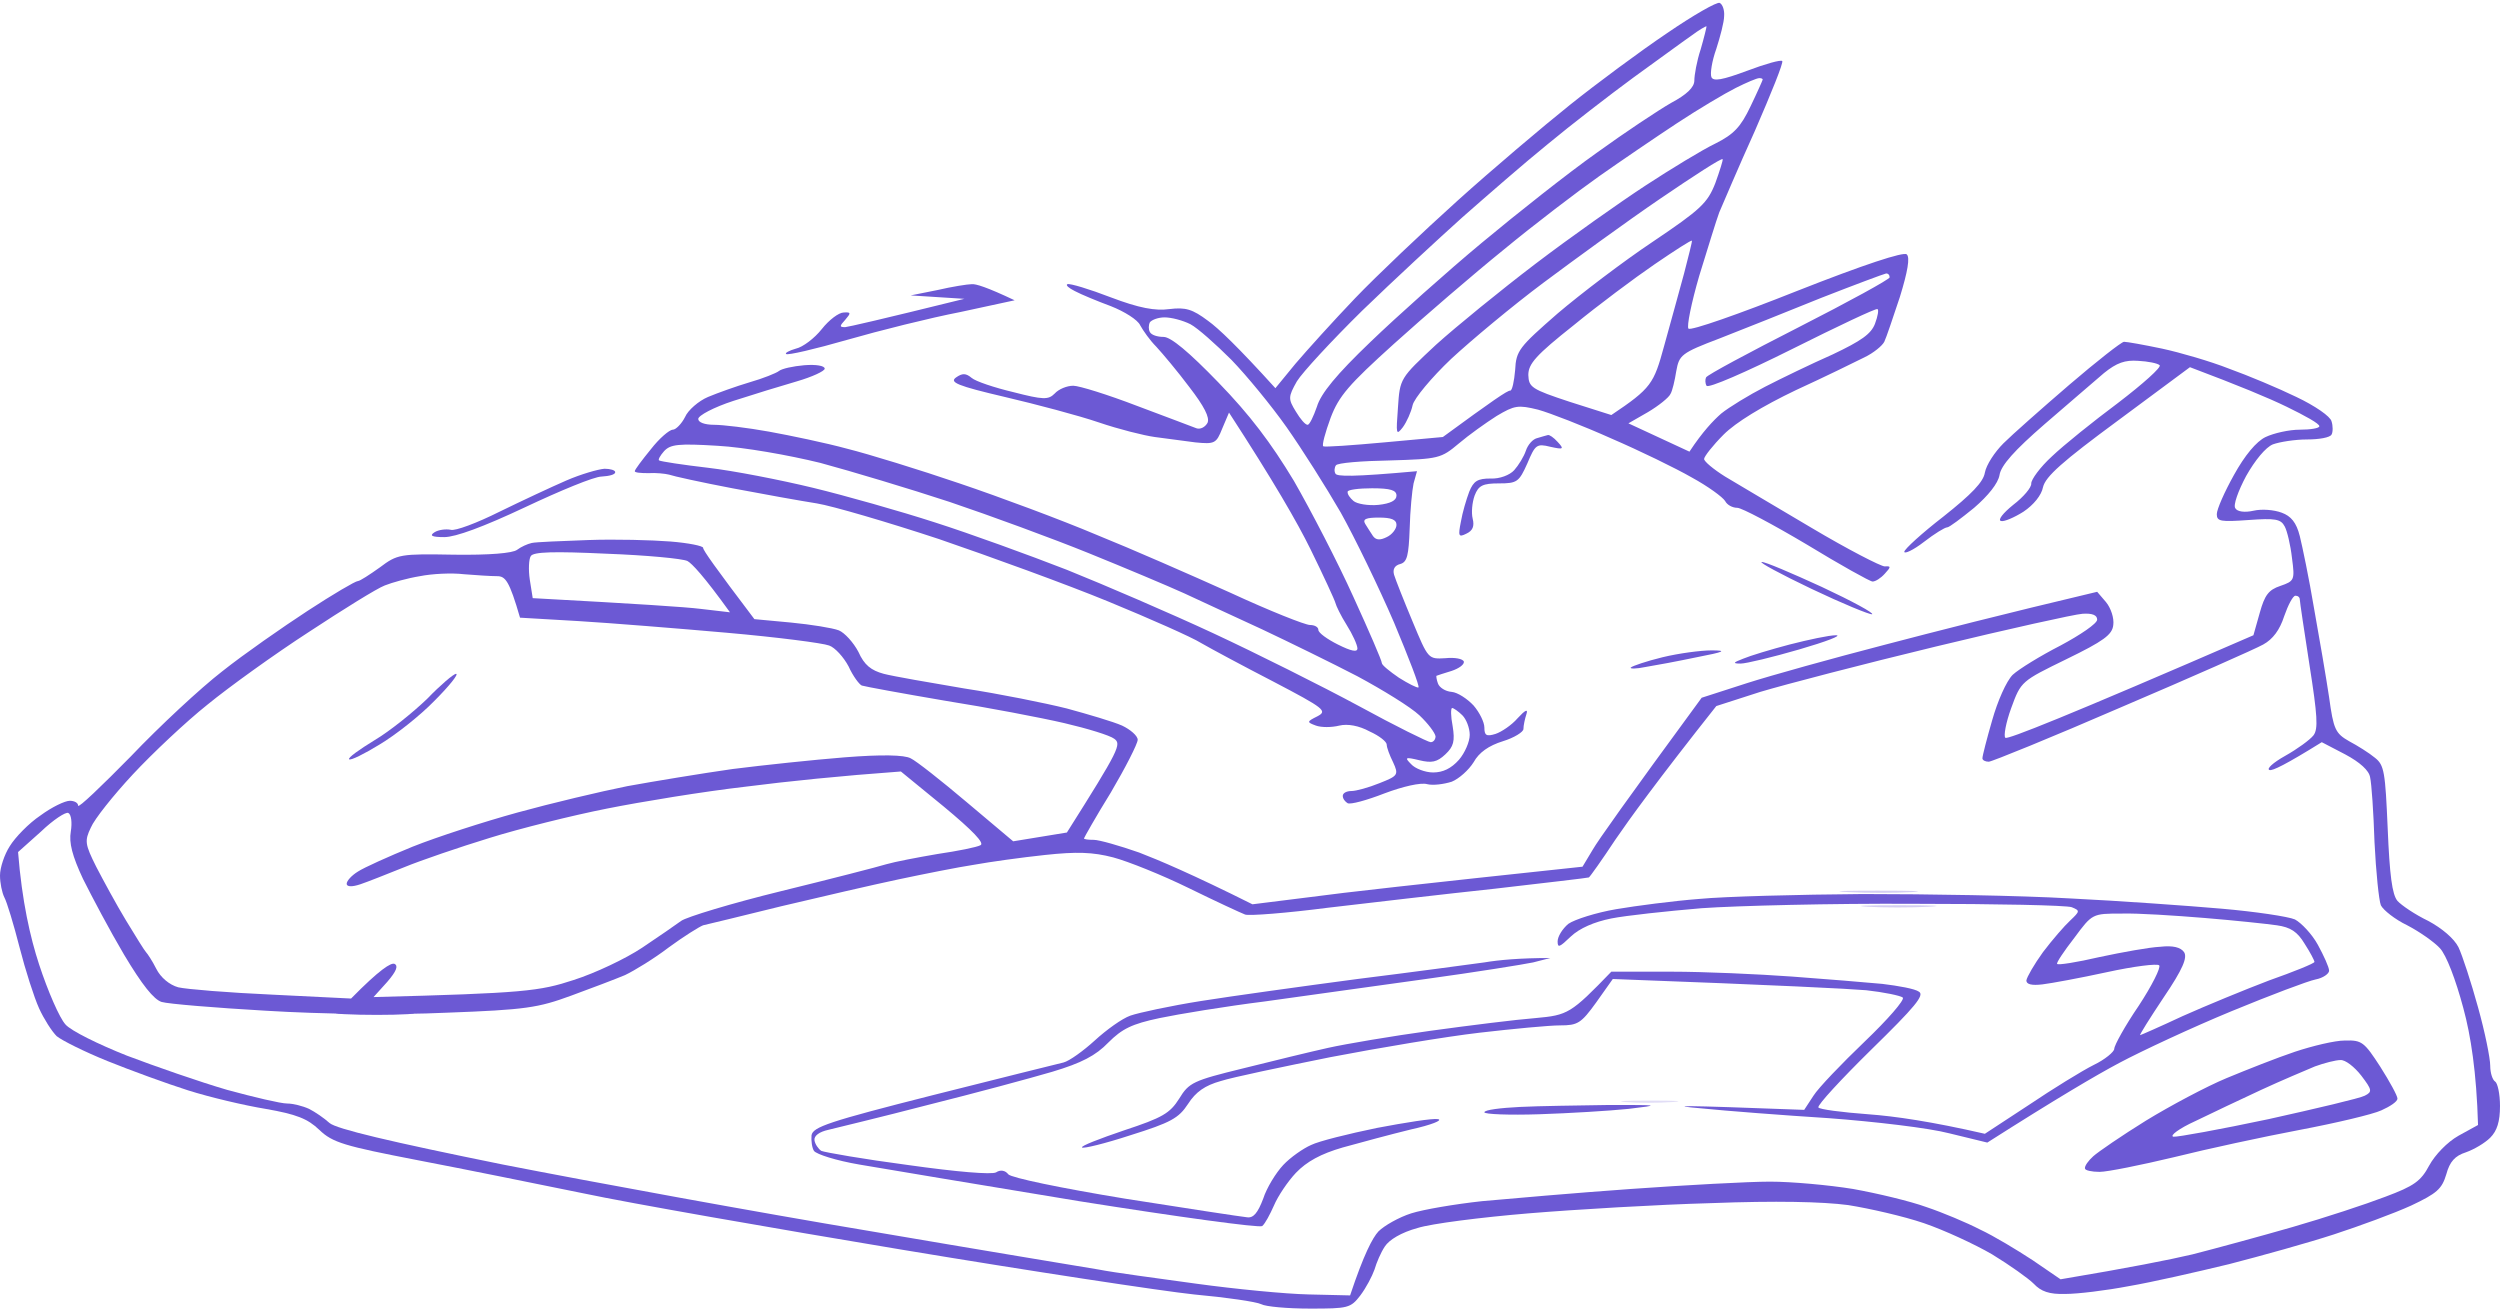 <svg version="1.2" xmlns="http://www.w3.org/2000/svg" viewBox="0 0 512 268" width="512" height="268"><style>.a{opacity:1;fill:#6c59d4}.b{opacity:.2;fill:#6c59d4}.c{opacity:.3;fill:#6c59d4}</style><path fill-rule="evenodd" class="a" d="m352.2 0.6c0.6 0.3 1 1.5 0.9 2.7 0 1.2-0.8 4.2-1.6 6.7-0.9 2.5-1.3 5.1-1 5.8 0.4 0.9 2.2 0.6 7.3-1.3 3.7-1.4 6.9-2.3 7.2-2 0.3 0.3-2.3 6.7-5.6 14.3-3.4 7.5-6.6 15.1-7.3 16.7-0.6 1.6-2.4 7.5-4.1 13-1.6 5.5-2.6 10.4-2.2 10.8 0.4 0.5 10.4-3 22.2-7.7 13.7-5.4 21.9-8.1 22.5-7.5 0.7 0.6 0.2 3.5-1.4 8.7-1.4 4.2-2.8 8.4-3.2 9.2-0.4 0.8-2.2 2.3-4.1 3.2-1.8 0.9-8.1 4-14 6.7-6.9 3.3-12.3 6.6-14.8 9.1-2.2 2.2-4 4.5-4 5 0 0.5 1.9 2.1 4.3 3.6 2.3 1.4 10.3 6.1 17.7 10.5 7.4 4.4 14.2 7.9 15 7.9 1.3-0.1 1.3 0.1 0 1.5-0.8 0.9-1.9 1.6-2.5 1.6-0.5 0-6.6-3.4-13.5-7.6-6.9-4.1-13.3-7.5-14.2-7.5-1 0-2.1-0.6-2.5-1.4-0.5-0.8-3.5-3-6.8-4.8-3.3-1.9-10.7-5.5-16.5-8-5.8-2.6-12.5-5.2-15-5.9-4.1-1-4.8-0.9-8.5 1.3-2.2 1.4-5.7 3.9-7.7 5.6-3.7 3.1-4.1 3.2-14.2 3.5-5.7 0.1-10.7 0.5-11 1-0.3 0.4-0.4 1.2-0.1 1.7 0.3 0.6 3.4 0.7 16.7-0.5l-0.7 2.5c-0.3 1.4-0.7 5.5-0.8 9.3-0.2 5.4-0.5 6.8-1.9 7.2-1.2 0.3-1.6 1.1-1.3 2.2 0.3 1 2 5.3 3.8 9.6 3.2 7.7 3.2 7.7 6.7 7.5 1.9-0.2 3.6 0.1 3.8 0.7 0.1 0.6-1 1.4-2.5 1.9-1.6 0.5-2.9 0.9-3.1 1-0.1 0 0 0.8 0.3 1.6 0.3 0.8 1.5 1.6 2.8 1.7 1.2 0.1 3.2 1.4 4.5 2.8 1.2 1.4 2.2 3.4 2.2 4.5 0 1.6 0.4 1.9 2.3 1.3 1.2-0.4 3.3-1.8 4.5-3.2q2.4-2.6 1.8-0.8c-0.3 0.9-0.6 2.3-0.6 3 0 0.6-1.9 1.8-4.2 2.5-2.9 0.9-4.9 2.3-6 4.3-1 1.6-3 3.4-4.5 4-1.6 0.5-3.8 0.8-5 0.5-1.3-0.4-5.1 0.5-8.8 1.9-3.6 1.4-6.9 2.3-7.5 2-0.5-0.3-1-0.9-1-1.5 0-0.6 0.8-1 1.8-1 0.9 0 3.5-0.7 5.7-1.6 3.8-1.5 4-1.7 2.8-4.3-0.7-1.4-1.3-3-1.3-3.6 0-0.6-1.5-1.8-3.5-2.7-2.2-1.2-4.5-1.6-6.2-1.2-1.6 0.4-3.7 0.4-4.8 0-1.9-0.7-1.9-0.8 0.3-1.9 2.1-1.1 1.5-1.6-9-7.1-6.2-3.2-12.9-6.8-14.8-7.9-1.9-1.2-10.5-5-19-8.5-8.5-3.5-24.2-9.2-34.7-12.8-10.6-3.5-21.9-6.8-25-7.3-3.2-0.5-11-1.9-17.3-3.1-6.3-1.2-12.2-2.5-13-2.8-0.8-0.2-2.7-0.4-4.2-0.3-1.6 0-2.8-0.1-2.8-0.4 0-0.3 1.5-2.3 3.3-4.5 1.7-2.2 3.8-4 4.5-4 0.6 0 1.8-1.2 2.5-2.6 0.6-1.4 2.8-3.3 4.7-4.1 1.9-0.8 5.8-2.2 8.5-3 2.8-0.8 5.5-1.9 6-2.3 0.6-0.5 2.9-1 5.2-1.2 2.4-0.2 4.2 0.1 4.2 0.7 0 0.5-2.6 1.7-5.7 2.6-3.1 0.9-9 2.7-13 4-4 1.3-7.2 3-7.2 3.7 0 0.7 1.3 1.2 3.3 1.2 1.7 0 6.8 0.6 11.2 1.4 4.4 0.8 11.6 2.3 16 3.5 4.4 1.1 14.8 4.3 23 7.1 8.3 2.8 20.9 7.5 28 10.5 7.2 2.9 19.5 8.3 27.5 11.9 8 3.7 15.3 6.6 16.3 6.6 0.9 0 1.7 0.4 1.7 1 0 0.6 1.8 1.9 4 3 2.8 1.4 4 1.6 4 0.8 0-0.7-1-2.9-2.2-4.8-1.2-1.9-2.2-4-2.3-4.5-0.1-0.5-2.4-5.5-5.1-11-2.7-5.5-7.6-14-16.7-28l-1.4 3.3c-1.2 3-1.5 3.2-5.5 2.8-2.4-0.3-6.1-0.8-8.3-1.1-2.2-0.3-7.4-1.6-11.5-3-4.1-1.4-12.8-3.7-19.2-5.2-9.8-2.3-11.4-3-10-4 1.3-0.9 2-0.9 3.2 0.1 0.8 0.7 4.7 2 8.5 2.9 6.2 1.6 7.2 1.6 8.5 0.3 0.8-0.9 2.5-1.6 3.8-1.6 1.2 0 7 1.8 13 4.1 5.9 2.2 11.4 4.3 12.2 4.6 0.8 0.3 1.8-0.2 2.3-1.1 0.5-1.1-0.7-3.4-3.7-7.3-2.4-3.2-5.5-6.9-6.8-8.3-1.3-1.3-2.7-3.3-3.3-4.4-0.5-1.1-3.2-2.8-6-3.9-2.7-1-6.1-2.4-7.4-3.1-1.2-0.6-1.9-1.2-1.5-1.4 0.5-0.2 4.5 1 8.9 2.7 5.8 2.2 9.1 2.8 12 2.4 3.3-0.4 4.7 0 7.9 2.4 2.1 1.5 6.1 5.3 13.8 13.8l4.1-5c2.3-2.7 7.8-8.8 12.2-13.4 4.4-4.6 13.9-13.6 21-20 7.1-6.4 17.5-15.2 23-19.6 5.5-4.4 14.4-11 19.9-14.7 5.4-3.7 10.3-6.5 10.8-6.2zm-17.7 15.3c-4.9 3.6-12.8 9.7-17.5 13.6-4.7 3.8-12.5 10.6-17.5 15-4.9 4.4-14.2 13-20.5 19.1-6.3 6.2-12.3 12.7-13.4 14.5-1.8 3.2-1.8 3.6-0.2 6.2 0.9 1.5 1.9 2.7 2.4 2.7 0.4 0 1.2-1.7 1.9-3.7 0.8-2.7 4-6.6 11-13.3 5.4-5.2 15.7-14.4 22.8-20.3 7.2-6 17.7-14.3 23.5-18.4 5.8-4.2 12.6-8.7 15.2-10.2 3.2-1.7 4.8-3.2 4.8-4.6 0-1.1 0.5-4 1.3-6.4 0.7-2.4 1.2-4.5 1.2-4.7-0.1-0.1-1.5 0.7-3.1 1.9-1.6 1.1-6.9 5-11.9 8.6zm9 9.3c-4.4 2.9-11.6 7.8-16 10.9-4.4 3.1-13.2 9.8-19.5 15-6.3 5.1-16.4 13.8-22.5 19.3-9.3 8.4-11.3 10.7-13 15.2-1.1 3-1.8 5.6-1.5 5.8 0.3 0.2 5.9-0.2 12.5-0.8l12-1.1c10.1-7.4 13.3-9.6 13.8-9.5 0.4 0 0.8-1.9 1-4.2 0.2-4 0.8-4.7 8.7-11.6 4.7-4 13.5-10.7 19.5-14.7 9.8-6.6 11.2-7.9 12.8-12 0.9-2.5 1.6-4.7 1.5-4.9-0.2-0.3-5.9 3.4-12.8 8.1-6.9 4.7-17.6 12.5-23.9 17.2-6.3 4.7-14.8 11.8-18.9 15.6-4 3.8-7.6 8.1-7.9 9.5-0.3 1.4-1.2 3.4-2 4.5-1.4 1.8-1.4 1.4-1-4 0.4-6 0.4-6 7.8-12.9 4.1-3.7 13.3-11.2 20.4-16.6 7.1-5.4 17.3-12.6 22.5-16 5.2-3.4 11.6-7.3 14.3-8.6 3.8-1.9 5.2-3.4 7.2-7.6 1.4-2.9 2.5-5.4 2.5-5.5 0-0.2-0.3-0.3-0.7-0.3-0.5 0-2.6 0.9-4.8 2-2.2 1.1-7.6 4.3-12 7.2zm-21.2 41.4c-7.7 6.1-9.3 7.9-9.3 10.2 0.1 2.5 0.6 2.9 8.5 5.5l8.5 2.7c8.2-5.5 8.7-6.4 10.8-14.1 1.3-4.6 3.1-11.3 4.1-14.9 0.9-3.5 1.7-6.6 1.6-6.7-0.1-0.2-3.5 2-7.6 4.8-4.1 2.8-11.6 8.4-16.6 12.5zm29.9 2.7c-7.9 3-8.3 3.4-8.9 6.7-0.3 1.9-0.8 4.1-1.2 4.7-0.3 0.7-2.4 2.4-4.6 3.7l-4 2.3 12.5 5.8c2.7-4.1 4.9-6.4 6.5-7.8 1.6-1.3 5.7-3.8 9-5.5 3.3-1.7 9.5-4.7 13.8-6.6 5.9-2.8 7.9-4.2 8.7-6.3 0.6-1.6 0.8-2.9 0.5-3-0.3-0.2-8.1 3.5-17.5 8.2-9.4 4.7-17.2 8.1-17.5 7.5-0.3-0.5-0.3-1.3-0.1-1.7 0.2-0.5 8.8-5.1 19-10.3 10.2-5.2 18.6-9.8 18.6-10.2 0-0.5-0.3-0.8-0.7-0.8-0.5 0.1-6.4 2.3-13.3 5-6.9 2.8-16.2 6.5-20.8 8.3zm-116.7-1.3c0.3 0.6 1.5 1 2.8 1 1.5 0 5.2 3.1 11.2 9.3 6.5 6.7 10.8 12.4 15.5 20.2 3.5 6.1 9 16.7 12.2 23.8 3.2 7 5.8 13 5.8 13.5 0 0.4 1.6 1.7 3.5 3 1.9 1.2 3.7 2.1 4 2 0.3-0.2-2-6.1-5-13.3-3.1-7.2-8-17.3-10.9-22.5-3-5.2-8-13.1-11.1-17.5-3.1-4.4-8.2-10.6-11.3-13.8-3.2-3.2-6.9-6.5-8.4-7.3-1.6-0.8-3.9-1.4-5.3-1.4-1.3 0-2.6 0.5-3 1-0.3 0.6-0.3 1.5 0 2zm199.5 2c0.6 0 4 0.6 7.8 1.4 3.7 0.8 9.9 2.6 13.7 4.1 3.9 1.4 10.1 4 13.8 5.8 3.8 1.8 7 4 7.2 5 0.3 0.9 0.3 2.2 0 2.7-0.3 0.6-2.5 1-5 1-2.5 0-5.6 0.5-7 1-1.5 0.6-3.7 3.3-5.5 6.5-1.6 3-2.7 6-2.2 6.6 0.4 0.7 1.9 0.9 3.7 0.5 1.7-0.4 4.2-0.2 5.8 0.4 1.9 0.7 3 2 3.7 4.8 0.5 2 1.9 8.7 2.9 14.7 1.1 6.1 2.5 14.3 3.1 18.3 0.9 6.6 1.3 7.4 4.1 9 1.7 0.9 4.1 2.4 5.3 3.4 1.9 1.5 2.1 2.9 2.6 14.5 0.4 9.5 0.9 13.5 2 14.8 0.8 0.9 3.6 2.8 6.3 4.1 2.8 1.5 5.3 3.6 6.2 5.4 0.8 1.7 2.6 7.2 4 12.3 1.4 5 2.5 10.4 2.5 12 0 1.5 0.5 2.9 1 3.2 0.5 0.3 1 2.5 1 5 0 3.2-0.6 5.1-2 6.5-1.1 1.1-3.3 2.4-5 3-2.2 0.7-3.3 1.9-4 4.5-0.9 3-1.9 3.9-7.2 6.4-3.5 1.6-10.6 4.2-15.8 5.9-5.2 1.7-14.9 4.4-21.5 6.1-6.6 1.6-15.8 3.7-20.5 4.5-4.7 0.9-10.5 1.6-13 1.6-3.3 0.1-5-0.5-6.5-2.1-1.1-1.1-4.9-3.8-8.5-6-3.6-2.1-9.9-5-14-6.4-4.1-1.4-11.1-3-15.5-3.7-5.3-0.7-14.8-0.9-28-0.4-11 0.3-27.9 1.3-37.5 2.1-9.6 0.8-19.9 2.1-22.7 3-3.3 0.9-5.8 2.4-6.7 3.8-0.8 1.2-1.7 3.3-2.1 4.7-0.5 1.4-1.7 3.7-2.9 5.3-2 2.6-2.5 2.7-10.3 2.7-4.6 0-9.1-0.4-10-0.9-1-0.5-7.2-1.4-13.8-2-6.6-0.7-33.6-4.8-60-9.2-26.4-4.4-55.6-9.5-65-11.5-9.3-1.9-24.6-5-34-6.8-15-2.9-17.4-3.6-20.1-6.2-2.4-2.3-4.7-3.2-11-4.3-4.3-0.7-11.5-2.4-15.9-3.8-4.4-1.4-11.8-4.1-16.5-6-4.7-1.9-9.3-4.2-10.4-5.1-1-1-2.6-3.5-3.6-5.7-1-2.2-2.8-7.8-4-12.5-1.2-4.7-2.6-9.3-3.1-10.2-0.5-1-0.9-3-0.9-4.5 0-1.6 0.9-4.3 2-6 1.1-1.8 3.9-4.7 6.3-6.3 2.3-1.7 5-3 6-3 0.9 0 1.7 0.4 1.7 1 0 0.6 4.8-4 10.8-10.1 5.9-6.2 14.3-14 18.7-17.4 4.4-3.5 12.3-9 17.5-12.4 5.2-3.4 9.8-6.1 10.3-6.1 0.4 0 2.4-1.3 4.5-2.8 3.6-2.7 4.1-2.8 15.2-2.6 7.2 0.1 12-0.3 12.9-1 0.8-0.6 2.1-1.2 3-1.4 0.9-0.2 6.1-0.4 11.6-0.6 5.5-0.2 13 0 16.8 0.3 3.7 0.3 6.7 0.9 6.7 1.3 0 0.5 2.4 3.9 10.5 14.6l7.5 0.7c4.1 0.4 8.5 1.1 9.8 1.6 1.2 0.5 3 2.5 4 4.4 1.2 2.7 2.6 3.8 5.2 4.5 1.9 0.5 9.4 1.8 16.5 3 7.2 1.1 16.6 3 21 4.1 4.4 1.2 9.5 2.7 11.3 3.5 1.7 0.8 3.2 2.1 3.2 2.9 0 0.8-2.5 5.7-5.5 10.8-3.1 5-5.5 9.3-5.5 9.4 0 0.2 0.9 0.3 2 0.3 1.1 0 5.3 1.2 9.3 2.6 3.9 1.5 10.8 4.4 23.2 10.6l12-1.5c6.6-0.9 21.8-2.6 55.6-6.2l2.1-3.5c1.1-1.9 6.6-9.7 22.3-31.1l9.3-3c5-1.6 17.6-5.1 28-7.8 10.3-2.7 24.3-6.3 43.7-10.9l1.8 2.1c1 1.2 1.7 3.3 1.5 4.7-0.2 2-2 3.3-9.6 7-9.2 4.5-9.3 4.5-11.3 10-1.1 3-1.6 5.8-1.2 6.1 0.4 0.4 12.1-4.2 50.8-21l1.3-4.6c1-3.6 1.8-4.7 4.2-5.5 2.9-1 3-1.2 2.4-5.7-0.3-2.7-1-5.6-1.5-6.5-0.8-1.5-1.9-1.7-7.4-1.3-5.7 0.4-6.5 0.3-6.5-1.2 0-1 1.6-4.6 3.5-8 2.2-4 4.6-6.9 6.5-7.8 1.7-0.8 4.8-1.5 7-1.5 2.2 0 4-0.3 4-0.7 0.1-0.5-3-2.2-6.7-4-3.7-1.8-9.7-4.3-19.8-8.1l-14.7 10.9c-11.4 8.4-14.9 11.5-15.4 13.7-0.3 1.6-1.9 3.6-4 5-1.9 1.2-4 2.1-4.6 1.9-0.7-0.2 0.4-1.6 2.5-3.3 2.1-1.6 3.8-3.6 3.7-4.4 0-0.8 1.8-3.3 4.2-5.5 2.4-2.3 8.5-7.2 13.6-11 5.1-3.9 8.9-7.3 8.5-7.7-0.4-0.4-2.4-0.8-4.4-0.9-2.7-0.2-4.4 0.4-7 2.5-1.9 1.6-7.3 6.3-12.2 10.5-6.1 5.3-8.9 8.4-9.2 10.4-0.3 1.7-2.3 4.2-5.2 6.7-2.7 2.2-5.1 4-5.5 4-0.5 0-2.6 1.3-4.8 3-2.2 1.7-4 2.5-4 2 0-0.5 3.6-3.8 8-7.2 5.8-4.6 8.2-7.1 8.5-9 0.3-1.6 2-4.2 3.8-6 1.7-1.7 7.8-7.1 13.5-12 5.6-4.8 10.7-8.8 11.2-8.8zm-300 24.3c0.3 0.2 4.8 0.9 10 1.5 5.2 0.6 14.9 2.5 21.5 4.1 6.6 1.6 17.9 4.8 25 7.1 7.2 2.3 19.3 6.7 27 9.7 7.7 3.1 21.2 8.9 30 13 8.8 4.1 22.2 10.8 29.8 14.9 7.5 4.1 14.2 7.4 14.7 7.4 0.6 0 1-0.6 1-1.2-0.1-0.7-1.5-2.6-3.3-4.3-1.8-1.7-7.5-5.2-12.7-8-5.2-2.7-14-7-19.5-9.6-5.5-2.5-12.7-5.9-16-7.4-3.3-1.5-12.1-5.2-19.5-8.2-7.4-3-20.2-7.7-28.5-10.5-8.2-2.7-20.2-6.3-26.5-8-6.5-1.6-15.6-3.2-21-3.5-8.1-0.5-9.7-0.3-11 1.1-0.8 0.9-1.3 1.8-1 1.9zm146.2 15.5c0.6 0.8 1.4 0.9 2.8 0.2 1.1-0.5 2-1.7 2-2.5 0-1.1-1.1-1.5-3.6-1.5-2.6 0-3.4 0.3-2.8 1.3 0.4 0.6 1.1 1.8 1.6 2.5zm182.3 22.2c-1.6 0.9-14.7 6.7-29 12.8-14.3 6.2-26.6 11.2-27.2 11.2-0.7 0-1.3-0.3-1.3-0.7 0-0.5 0.9-4 2-7.8 1.1-3.9 2.9-8 4.2-9.3 1.3-1.2 5.7-3.9 9.8-6 4.1-2.2 7.5-4.5 7.5-5.3q0-1.4-3-1.2c-1.6 0.1-15.1 3.1-30 6.7-14.9 3.6-31 7.8-36 9.3l-9 2.9c-12.2 15.4-17.9 23.3-20.7 27.4-2.7 4.1-5.2 7.6-5.4 7.7-0.2 0.1-8.9 1.1-19.2 2.3-10.3 1.1-25.7 2.9-34.2 3.9-8.5 1.1-16.2 1.7-17 1.4-0.8-0.3-6-2.7-11.5-5.4-5.5-2.7-12.5-5.5-15.5-6.3-4.2-1.1-7.5-1.2-14-0.5-4.7 0.5-11.2 1.4-14.5 2-3.3 0.5-10.3 1.9-15.5 3-5.2 1.1-16 3.6-24 5.5-8 2-15.2 3.7-16 3.9-0.8 0.3-4 2.3-7 4.5-3 2.3-7.1 4.8-9 5.7-1.9 0.8-6.9 2.7-11 4.2-6.8 2.5-9.3 2.9-25.5 3.5-10.8 0.5-25.5 0.3-37-0.4-10.4-0.6-20.1-1.4-21.4-1.8-1.6-0.5-4-3.5-7.7-9.7-2.9-4.9-6.6-11.9-8.4-15.5-2.2-4.7-2.9-7.4-2.5-9.7 0.3-1.8 0.1-3.5-0.5-3.8-0.5-0.3-3.1 1.4-5.6 3.8l-4.7 4.2c0.8 10.1 2.5 17.5 4.3 23 1.8 5.5 4.2 11 5.4 12.3 1.1 1.3 6.8 4.1 12.6 6.4 5.8 2.2 15 5.4 20.5 7 5.5 1.5 11 2.8 12.3 2.8 1.2 0 3.2 0.5 4.5 1.1 1.2 0.6 3.1 1.9 4.2 2.9 1.4 1.2 12.3 3.8 35.5 8.5 18.4 3.6 52.2 9.8 75 13.6 22.8 3.9 44 7.4 47 7.9 3 0.6 12 1.8 20 2.9 8 1.1 18.3 2.1 23 2.2l8.5 0.2c2.8-8.4 4.6-11.8 5.8-13.1 1.2-1.2 4.2-2.9 6.7-3.7 2.5-0.8 9-1.9 14.5-2.5 5.5-0.5 19.2-1.7 30.5-2.5 11.3-0.8 24.1-1.5 28.5-1.5 4.4 0 12.1 0.7 17 1.5 5 0.9 11.7 2.5 15 3.7 3.3 1.1 8.3 3.2 11 4.6 2.8 1.3 7.6 4.2 10.8 6.3l5.7 3.9c14.3-2.4 22.3-4 27-5.1 4.7-1.2 13.9-3.7 20.5-5.6 6.6-1.9 15.1-4.7 19-6.2 5.9-2.2 7.3-3.2 9-6.4 1.2-2.2 3.7-4.8 6-6.1l4-2.2c-0.3-10.8-1.5-18.4-3-23.9-1.6-6-3.5-10.9-4.8-12.3-1.2-1.3-4.2-3.4-6.7-4.7-2.5-1.2-4.9-3.1-5.4-4.1-0.4-1-1-6.8-1.3-12.9-0.2-6.1-0.6-12-0.9-13.3-0.2-1.4-2.1-3.1-5.1-4.7l-4.8-2.5c-7.4 4.6-10.1 5.9-10.7 5.7-0.7-0.2 0.7-1.5 3.2-2.9 2.5-1.4 5.1-3.3 5.8-4.2 1-1.3 0.8-4.1-0.8-14.3-1.1-7.1-2-13.1-2-13.5 0-0.5-0.4-0.8-0.9-0.8-0.5 0-1.5 1.9-2.3 4.2-0.9 2.8-2.3 4.7-4.3 5.8zm-186.3-29.4c0.7 0.6 3 1 5.1 0.8q3.7-0.4 3.7-1.9c0-1.1-1.2-1.5-5-1.5-2.7 0-5 0.3-5 0.7-0.1 0.5 0.5 1.3 1.2 1.9zm-168.7 16.1l0.6 3.8c22 1.2 31.1 1.8 34.4 2.2l6 0.7c-5.4-7.5-7.8-10-8.7-10.5-1-0.5-8.5-1.2-16.6-1.5-10.7-0.5-15-0.4-15.5 0.5-0.4 0.6-0.5 2.8-0.2 4.8zm-29.7 1.2c-1.6 0.6-8.5 4.9-15.5 9.5-7.1 4.6-16.4 11.3-20.8 14.9-4.4 3.5-11.3 10-15.3 14.3-4 4.3-7.9 9.2-8.6 10.9-1.3 2.7-1.2 3.4 1.1 8 1.4 2.7 4.1 7.7 6.1 11 2 3.3 3.8 6.2 4.1 6.5 0.3 0.3 1.3 1.8 2.1 3.4 0.9 1.8 2.7 3.3 4.5 3.8 1.7 0.4 10.3 1.1 19.2 1.5l16.2 0.8c5.9-6 8.2-7.4 8.9-7.1 0.8 0.4 0.4 1.5-1.5 3.7l-2.8 3.1c30.9-0.8 34-1.2 41-3.5 4.4-1.4 10.7-4.4 14-6.6 3.3-2.2 6.9-4.7 8-5.5 1.1-0.8 10.3-3.6 20.5-6.1 10.2-2.5 19.9-5 21.5-5.5 1.7-0.5 6.4-1.4 10.5-2.1 4.1-0.6 8.1-1.4 8.8-1.8 0.9-0.4-1.6-3-7.5-7.9l-8.8-7.2c-12.4 0.9-23.1 2-31.7 3.1-8.7 1-21.5 3.1-28.5 4.5-7.1 1.4-17.9 4.1-24 6-6.2 1.9-14.1 4.6-17.5 6-3.5 1.4-7.5 3-9 3.5-1.8 0.6-2.8 0.5-2.8-0.1 0-0.6 1-1.7 2.3-2.5 1.2-0.8 6.3-3.1 11.2-5.1 5-2 14.6-5.1 21.5-7 6.9-1.9 17-4.3 22.5-5.4 5.5-1 15.2-2.6 21.5-3.5 6.3-0.8 16.7-1.9 23-2.4 7.6-0.6 12.2-0.5 13.5 0.2 1.1 0.5 6.3 4.6 11.5 9l9.5 8 11-1.8c10.8-17.1 11.2-18.1 9.7-19.2-0.9-0.7-5.5-2.1-10.2-3.2-4.7-1.1-15.7-3.2-24.5-4.6-8.8-1.5-16.4-2.9-17-3.1-0.5-0.2-1.8-1.9-2.7-3.9-1-1.9-2.8-3.9-4-4.3-1.3-0.5-10.6-1.7-20.8-2.6-10.2-0.9-23.9-2-30.5-2.4l-12-0.7c-2.2-7.6-3-8.5-4.7-8.5-1.3 0-4.3-0.2-6.8-0.4-2.5-0.3-6.5-0.1-9 0.4-2.5 0.4-5.7 1.3-7.2 1.9zm217.2 34.6c-1.7 1.6-2.8 1.8-5.3 1.2-2.9-0.7-3.1-0.6-1.7 0.8 0.8 0.9 2.9 1.7 4.5 1.7 2 0 3.7-0.8 5.3-2.6 1.2-1.4 2.2-3.7 2.2-5.1 0-1.4-0.7-3.2-1.5-4-0.8-0.8-1.8-1.5-2.1-1.5-0.3 0-0.3 1.7 0.1 3.7 0.5 3.1 0.2 4.2-1.5 5.8zm-97-96.3c0.8-0.1 3.1 0.6 8.8 3.3l-11.1 2.4c-6.2 1.2-16.6 3.8-23.2 5.7-6.6 1.9-12.2 3.2-12.5 2.9-0.3-0.2 0.6-0.7 2-1.1 1.4-0.3 3.8-2.1 5.3-4 1.5-1.9 3.5-3.4 4.5-3.4 1.5-0.1 1.5 0.1 0.3 1.5-1.2 1.3-1.2 1.5 0 1.5 0.8-0.1 6.6-1.4 24.4-5.8l-11-0.7 5.5-1.1c3-0.7 6.2-1.2 7-1.2zm118 30.9c0.3-0.1 1.2 0.5 2 1.4 1.4 1.5 1.2 1.6-1.5 1-2.8-0.7-3.1-0.4-4.7 3.4-1.7 3.8-2.1 4.1-5.8 4.1-3.3 0-4.2 0.4-5 2.5-0.5 1.4-0.7 3.5-0.4 4.7 0.4 1.6 0 2.5-1.3 3.1-1.6 0.8-1.7 0.5-1.1-2.5 0.3-1.8 1.1-4.5 1.7-6.1 0.9-2.2 1.7-2.7 4.4-2.7 1.8 0.1 3.9-0.7 4.8-1.7 0.9-1 2-2.8 2.4-4 0.4-1.2 1.4-2.4 2.4-2.6 0.9-0.3 1.8-0.5 2.1-0.6zm-193.2 6.9c1.2 0 2.2 0.3 2.2 0.7 0 0.5-1.2 0.8-2.8 0.9-1.5 0-8.5 2.9-15.7 6.3-8.5 4-14.2 6.1-16.5 6.1-2.6 0-3.1-0.3-2-1 0.8-0.5 2.3-0.7 3.3-0.5 0.9 0.3 5.4-1.4 10-3.7 4.5-2.2 10.7-5.1 13.7-6.4 3-1.3 6.5-2.3 7.8-2.4zm237 19.1c0.6-0.1 6.2 2.3 12.3 5.1 6.2 2.9 10.8 5.4 10.3 5.6-0.5 0.1-6.1-2.2-12.4-5.2-6.3-3-10.9-5.5-10.2-5.5zm15.2 15c1.4 0-2 1.3-7.5 2.9-5.5 1.6-10.9 2.9-12 2.9-1.7 0-1.6-0.2 0.5-1 1.4-0.6 5.7-1.9 9.5-2.9 3.9-1 8.1-1.9 9.5-1.9zm-25.5 3.1c3.3 0 2.7 0.3-3 1.4-3.8 0.8-8.6 1.7-10.5 2-1.9 0.4-3.3 0.4-3 0.1 0.3-0.3 3.2-1.3 6.5-2.1 3.3-0.8 7.8-1.4 10-1.4z"/><path class="a" d="m76.5 207.4c7.2 0 10.3 0.1 7 0.3-3.3 0.2-9.2 0.2-13 0-3.8-0.2-1.2-0.3 6-0.3z"/><path fill-rule="evenodd" class="a" d="m381.5 183.1c13.2 0 32.3 0.3 42.5 0.9 10.2 0.5 24.1 1.5 31 2.1 6.9 0.6 13.6 1.6 15 2.2 1.3 0.7 3.5 3 4.7 5.2 1.2 2.2 2.3 4.6 2.3 5.3 0 0.6-1.2 1.5-2.8 1.8-1.5 0.3-9.2 3.2-17.2 6.5-8 3.3-18.3 8.1-23 10.6-4.7 2.5-12.7 7.2-27 16.3l-7.8-1.9c-4.2-1.1-15.3-2.4-24.7-3.1-9.4-0.6-21.1-1.5-26-2-6.9-0.6-5.5-0.7 21 0.3l1.9-2.9c1-1.6 5.8-6.6 10.5-11.1 4.7-4.5 8.2-8.5 7.8-9-0.5-0.4-3.9-1.1-7.5-1.5-3.7-0.3-16.9-1-51.9-2.3l-3.4 4.8c-3.1 4.3-3.8 4.7-7.4 4.7-2.2 0-9.6 0.7-16.5 1.5-6.9 0.8-20.6 3.1-30.5 5-9.9 2-20 4.1-22.5 4.9-3.2 0.9-5.1 2.2-6.7 4.7-1.9 2.9-3.5 3.8-11.8 6.4-5.2 1.7-9.7 2.8-9.9 2.5-0.3-0.3 3.6-1.8 8.6-3.5 7.9-2.6 9.4-3.5 11.3-6.5 2-3.3 2.9-3.7 13.1-6.2 6-1.5 13.8-3.4 17.4-4.2 3.6-0.8 13-2.4 21-3.5 8-1.1 17.6-2.3 21.5-2.6 6.6-0.6 7.2-0.9 15.5-9.5h12.3c6.7 0 17.8 0.5 24.7 1 6.9 0.5 15.2 1.2 18.5 1.5 3.3 0.4 6.7 1 7.5 1.6 1.2 0.7-0.8 3.1-9.8 11.9-6.1 6-11 11.3-10.8 11.8 0.2 0.4 4.8 1 10.2 1.4 5.5 0.4 13 1.5 23.9 4l9-5.9c4.9-3.3 10.9-7 13.3-8.2 2.3-1.1 4.2-2.7 4.2-3.3 0-0.7 2.2-4.7 5-8.8 2.7-4.1 4.6-7.9 4.2-8.3-0.4-0.4-5.2 0.2-10.7 1.4-5.5 1.2-11.5 2.3-13.2 2.5q-3.3 0.4-3.3-0.8c0.1-0.7 1.6-3.3 3.4-5.8 1.9-2.5 4.4-5.4 5.6-6.5 2-1.9 2-2 0.3-2.7-1-0.4-15.5-0.7-32.3-0.7-16.8-0.1-36.4 0.4-43.5 0.9-7.1 0.6-15.5 1.5-18.5 2.1-3.5 0.7-6.5 2-8.3 3.7-2.3 2.2-2.7 2.4-2.7 1 0-1 1-2.6 2.2-3.6 1.3-0.9 5.7-2.3 9.8-3 4.1-0.7 11.8-1.7 17-2.1 5.2-0.5 20.3-0.9 33.5-1zm39.8 14.3c0.1 0.3 4-0.3 8.7-1.4 4.7-1 10.2-2 12.4-2.1 2.6-0.3 4.2 0.1 4.9 1.1 0.7 1.1-0.2 3.4-4.2 9.3-2.8 4.2-5 7.7-4.8 7.7 0.1 0 4-1.7 8.7-3.9 4.7-2.1 12.7-5.4 17.7-7.3 5.1-1.8 9.3-3.5 9.3-3.8 0-0.3-0.9-2-2-3.7-1.5-2.5-2.9-3.4-5.7-3.8-2.1-0.3-8.7-1-14.8-1.5-6.1-0.5-13.7-1-17-0.9-6 0-6 0-9.7 5-2.1 2.7-3.7 5.1-3.5 5.3zm-103.8-1.2l-3.5 0.9c-1.9 0.4-11.8 2-22 3.4-10.2 1.4-25 3.5-33 4.6-8 1-17.7 2.6-21.5 3.4-5.7 1.2-7.7 2.2-10.5 5-2.6 2.7-5.5 4.2-11.5 6-4.4 1.3-15.9 4.4-25.5 6.8-9.6 2.5-18.8 4.7-20.4 5.1-1.8 0.4-2.9 1.2-2.8 2.1 0.1 0.8 0.8 1.8 1.4 2.2 0.7 0.3 8.7 1.7 17.8 2.9 9.9 1.4 17.1 2 18 1.5 0.9-0.6 1.9-0.4 2.5 0.4 0.6 0.7 10.6 2.8 24 5 12.7 2 23.8 3.7 24.9 3.8 1.3 0.2 2.2-0.9 3.3-3.8 0.7-2.2 2.6-5.3 4.1-6.9 1.5-1.6 4.1-3.4 5.7-4.1 1.6-0.8 7.7-2.3 13.5-3.5 5.8-1.1 11.4-2 12.5-1.8 1.1 0.2-1.4 1.2-5.5 2.1-4.1 1-10.4 2.7-14 3.7-4.5 1.3-7.4 2.9-9.6 5.2-1.7 1.8-3.7 4.8-4.5 6.7-0.8 1.8-1.8 3.7-2.4 4.2-0.6 0.4-17.4-1.9-37.5-5.1-20.1-3.3-40.3-6.7-45-7.5-4.7-0.8-8.8-2.1-9.3-2.8-0.4-0.6-0.6-2.1-0.5-3.2 0.3-1.7 3.5-2.8 24.8-8.2 13.5-3.4 25.5-6.4 26.8-6.7 1.2-0.3 4.1-2.4 6.4-4.5 2.4-2.2 5.6-4.5 7.3-5.1 1.7-0.6 8.2-2 14.5-3 6.3-1 20.7-3 32-4.5 11.3-1.4 23-3 26-3.4 3-0.5 7.3-0.9 13.5-0.9zm162.8 16.9c3.4-0.1 3.9 0.3 7.2 5.4 1.9 3 3.5 5.9 3.5 6.5 0 0.6-1.5 1.6-3.3 2.4-1.7 0.8-9.3 2.6-16.7 4-7.4 1.4-19 3.9-25.8 5.6-6.7 1.6-13.6 3-15.2 3-1.6 0-3-0.3-3-0.7-0.1-0.5 0.7-1.6 1.7-2.5 1-0.9 5.8-4.2 10.8-7.3 4.9-3 12.4-7 16.5-8.7 4.1-1.7 10.4-4.2 14-5.4 3.6-1.2 8.2-2.3 10.2-2.3zm-17.2 10.1c-4.1 1.9-10.2 4.8-13.5 6.4-3.3 1.5-5.3 3-4.5 3.2 0.8 0.1 9.6-1.5 19.5-3.6 9.9-2.2 18.8-4.3 19.7-4.8 1.6-0.8 1.5-1.2-0.7-4.1-1.4-1.8-3.3-3.3-4.3-3.2-0.9 0-3.3 0.6-5.2 1.3-1.9 0.8-6.9 2.9-11 4.8z"/><path class="b" d="m338 225.4c5.2 0 7.3 0.1 4.5 0.3-2.8 0.2-7 0.2-9.5 0-2.5-0.2-0.2-0.3 5-0.3z"/><path class="a" d="m93.4 138c0.6 0-1.4 2.5-4.4 5.5-3 3.1-8.1 7.1-11.3 9-3.1 1.9-5.9 3.3-6.2 3-0.3-0.3 2.1-2 5.2-3.9 3.2-1.9 8-5.8 10.8-8.5 2.7-2.8 5.4-5.1 5.9-5.1zm236.1 88.3c10.5 0 10.7 0 4 0.8-3.9 0.4-12.1 0.9-18.3 1.1-6.1 0.2-11.2 0-11.2-0.4 0-0.5 3.3-0.9 7.3-1.1 3.9-0.2 12.1-0.3 18.2-0.4z"/><path class="c" d="m384.5 182.4c7.1 0 10.3 0.1 7 0.3-3.3 0.2-9.1 0.2-13 0-3.9-0.2-1.1-0.3 6-0.3zm4.5 3c6.9 0 9.6 0.1 6 0.3-3.6 0.2-9.2 0.2-12.5 0-3.3-0.2-0.4-0.3 6.5-0.3z"/></svg>